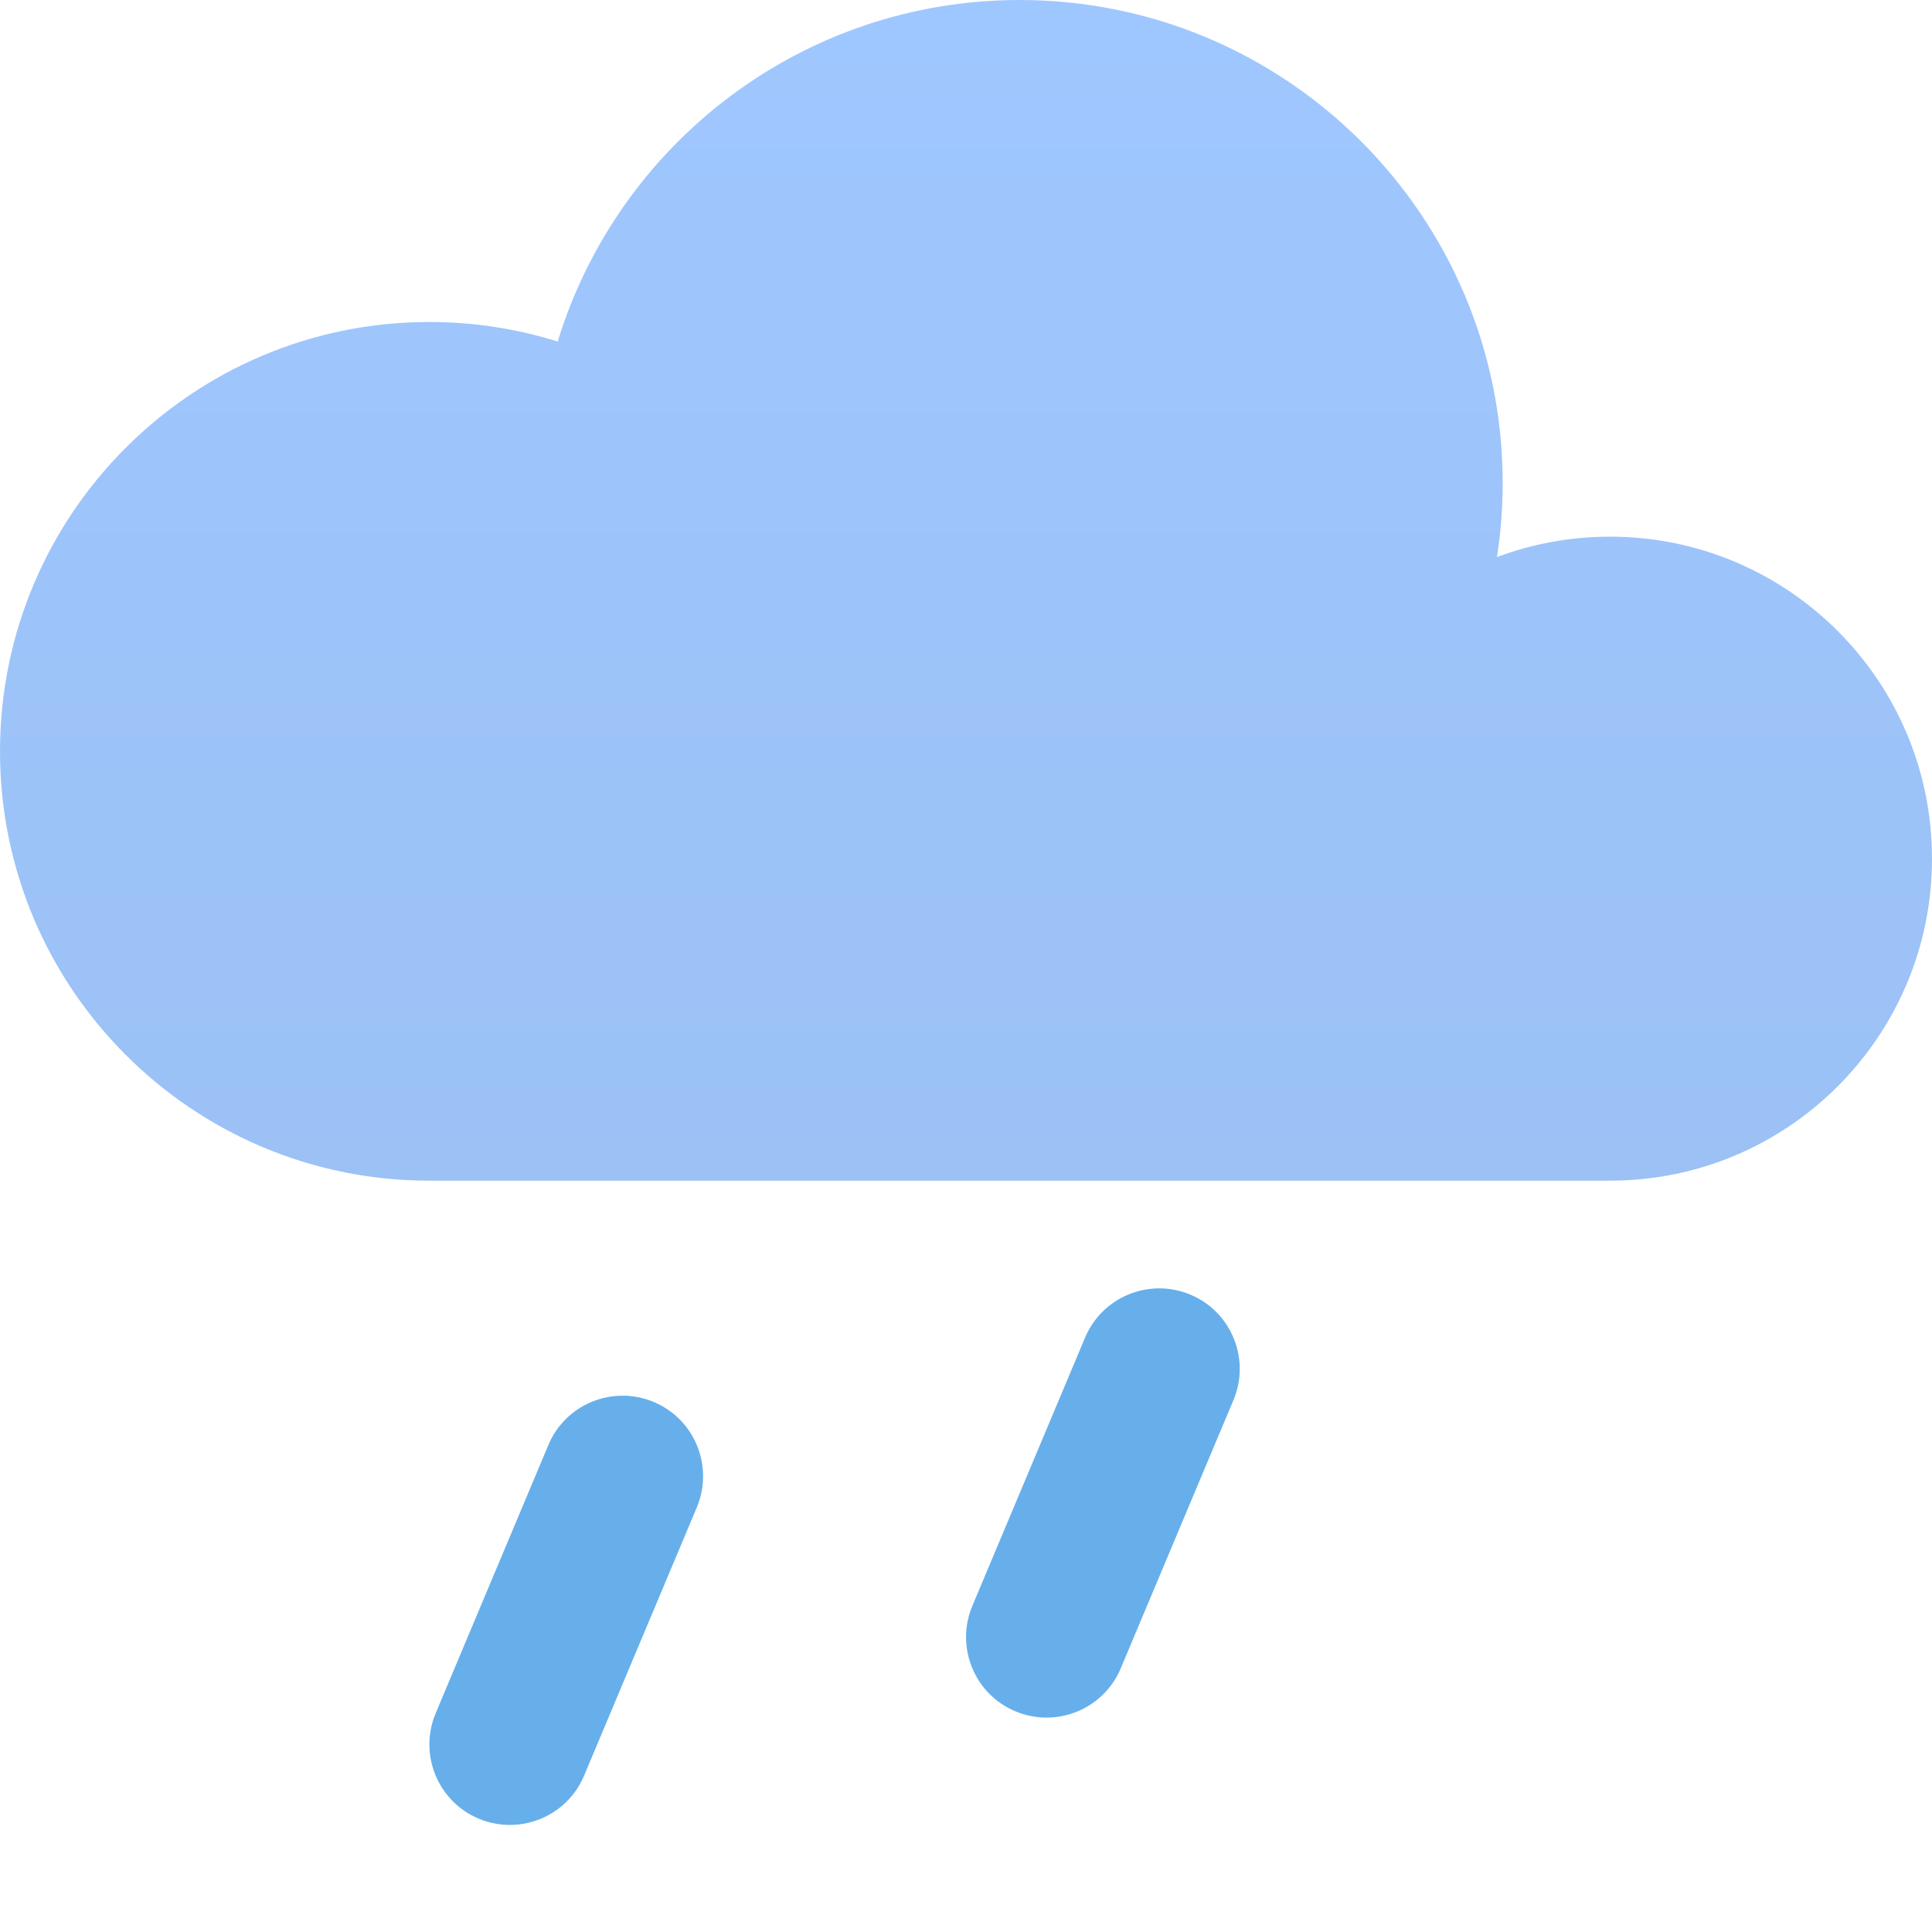 <svg width="18" height="18" viewBox="0 0 18 18" fill="none" xmlns="http://www.w3.org/2000/svg">
<path d="M5.109 13.463L4.059 15.962C3.899 16.344 4.078 16.784 4.46 16.944C4.842 17.104 5.282 16.925 5.442 16.543L6.492 14.044C6.652 13.662 6.473 13.222 6.091 13.062C5.709 12.902 5.269 13.081 5.109 13.463V13.463ZM10.109 12.463L9.059 14.962C8.899 15.344 9.078 15.784 9.46 15.944C9.842 16.104 10.282 15.925 10.442 15.543L11.492 13.044C11.652 12.662 11.473 12.222 11.091 12.062C10.709 11.902 10.269 12.081 10.109 12.463Z" fill="#66AFEB"/>
<path d="M4 11C1.791 11 0 9.209 0 7C0 4.791 1.791 3 4 3C4.417 3 4.818 3.064 5.196 3.182C5.759 1.34 7.473 0 9.5 0C11.985 0 14 2.015 14 4.5C14 4.735 13.982 4.965 13.947 5.19C14.275 5.067 14.629 5 15 5C16.657 5 18 6.343 18 8C18 9.657 16.657 11 15 11H4Z" fill="url(#paint0_linear_1_538)"/>
<path d="M5 4.5C5 6.985 7.015 9 9.5 9C11.751 9 13.615 7.348 13.947 5.19C14.275 5.067 14.629 5 15 5C16.657 5 18 6.343 18 8C18 9.657 16.657 11 15 11H4C1.791 11 0 9.209 0 7C0 4.791 1.791 3 4 3C4.417 3 4.818 3.064 5.196 3.182C5.068 3.599 5 4.041 5 4.5Z" fill="url(#paint1_radial_1_538)"/>
<defs>
<linearGradient id="paint0_linear_1_538" x1="9" y1="0" x2="9" y2="11" gradientUnits="userSpaceOnUse">
<stop stop-color="#9FC7FF"/>
<stop offset="1" stop-color="#9BC1F5"/>
</linearGradient>
<radialGradient id="paint1_radial_1_538" cx="0" cy="0" r="1" gradientUnits="userSpaceOnUse" gradientTransform="translate(2.377 -15.348) rotate(-90) scale(10.479 3.349)">
<stop stop-color="#486DA8" stop-opacity="0.4"/>
<stop offset="1" stop-color="#486DA8" stop-opacity="0"/>
</radialGradient>
</defs>
</svg>
